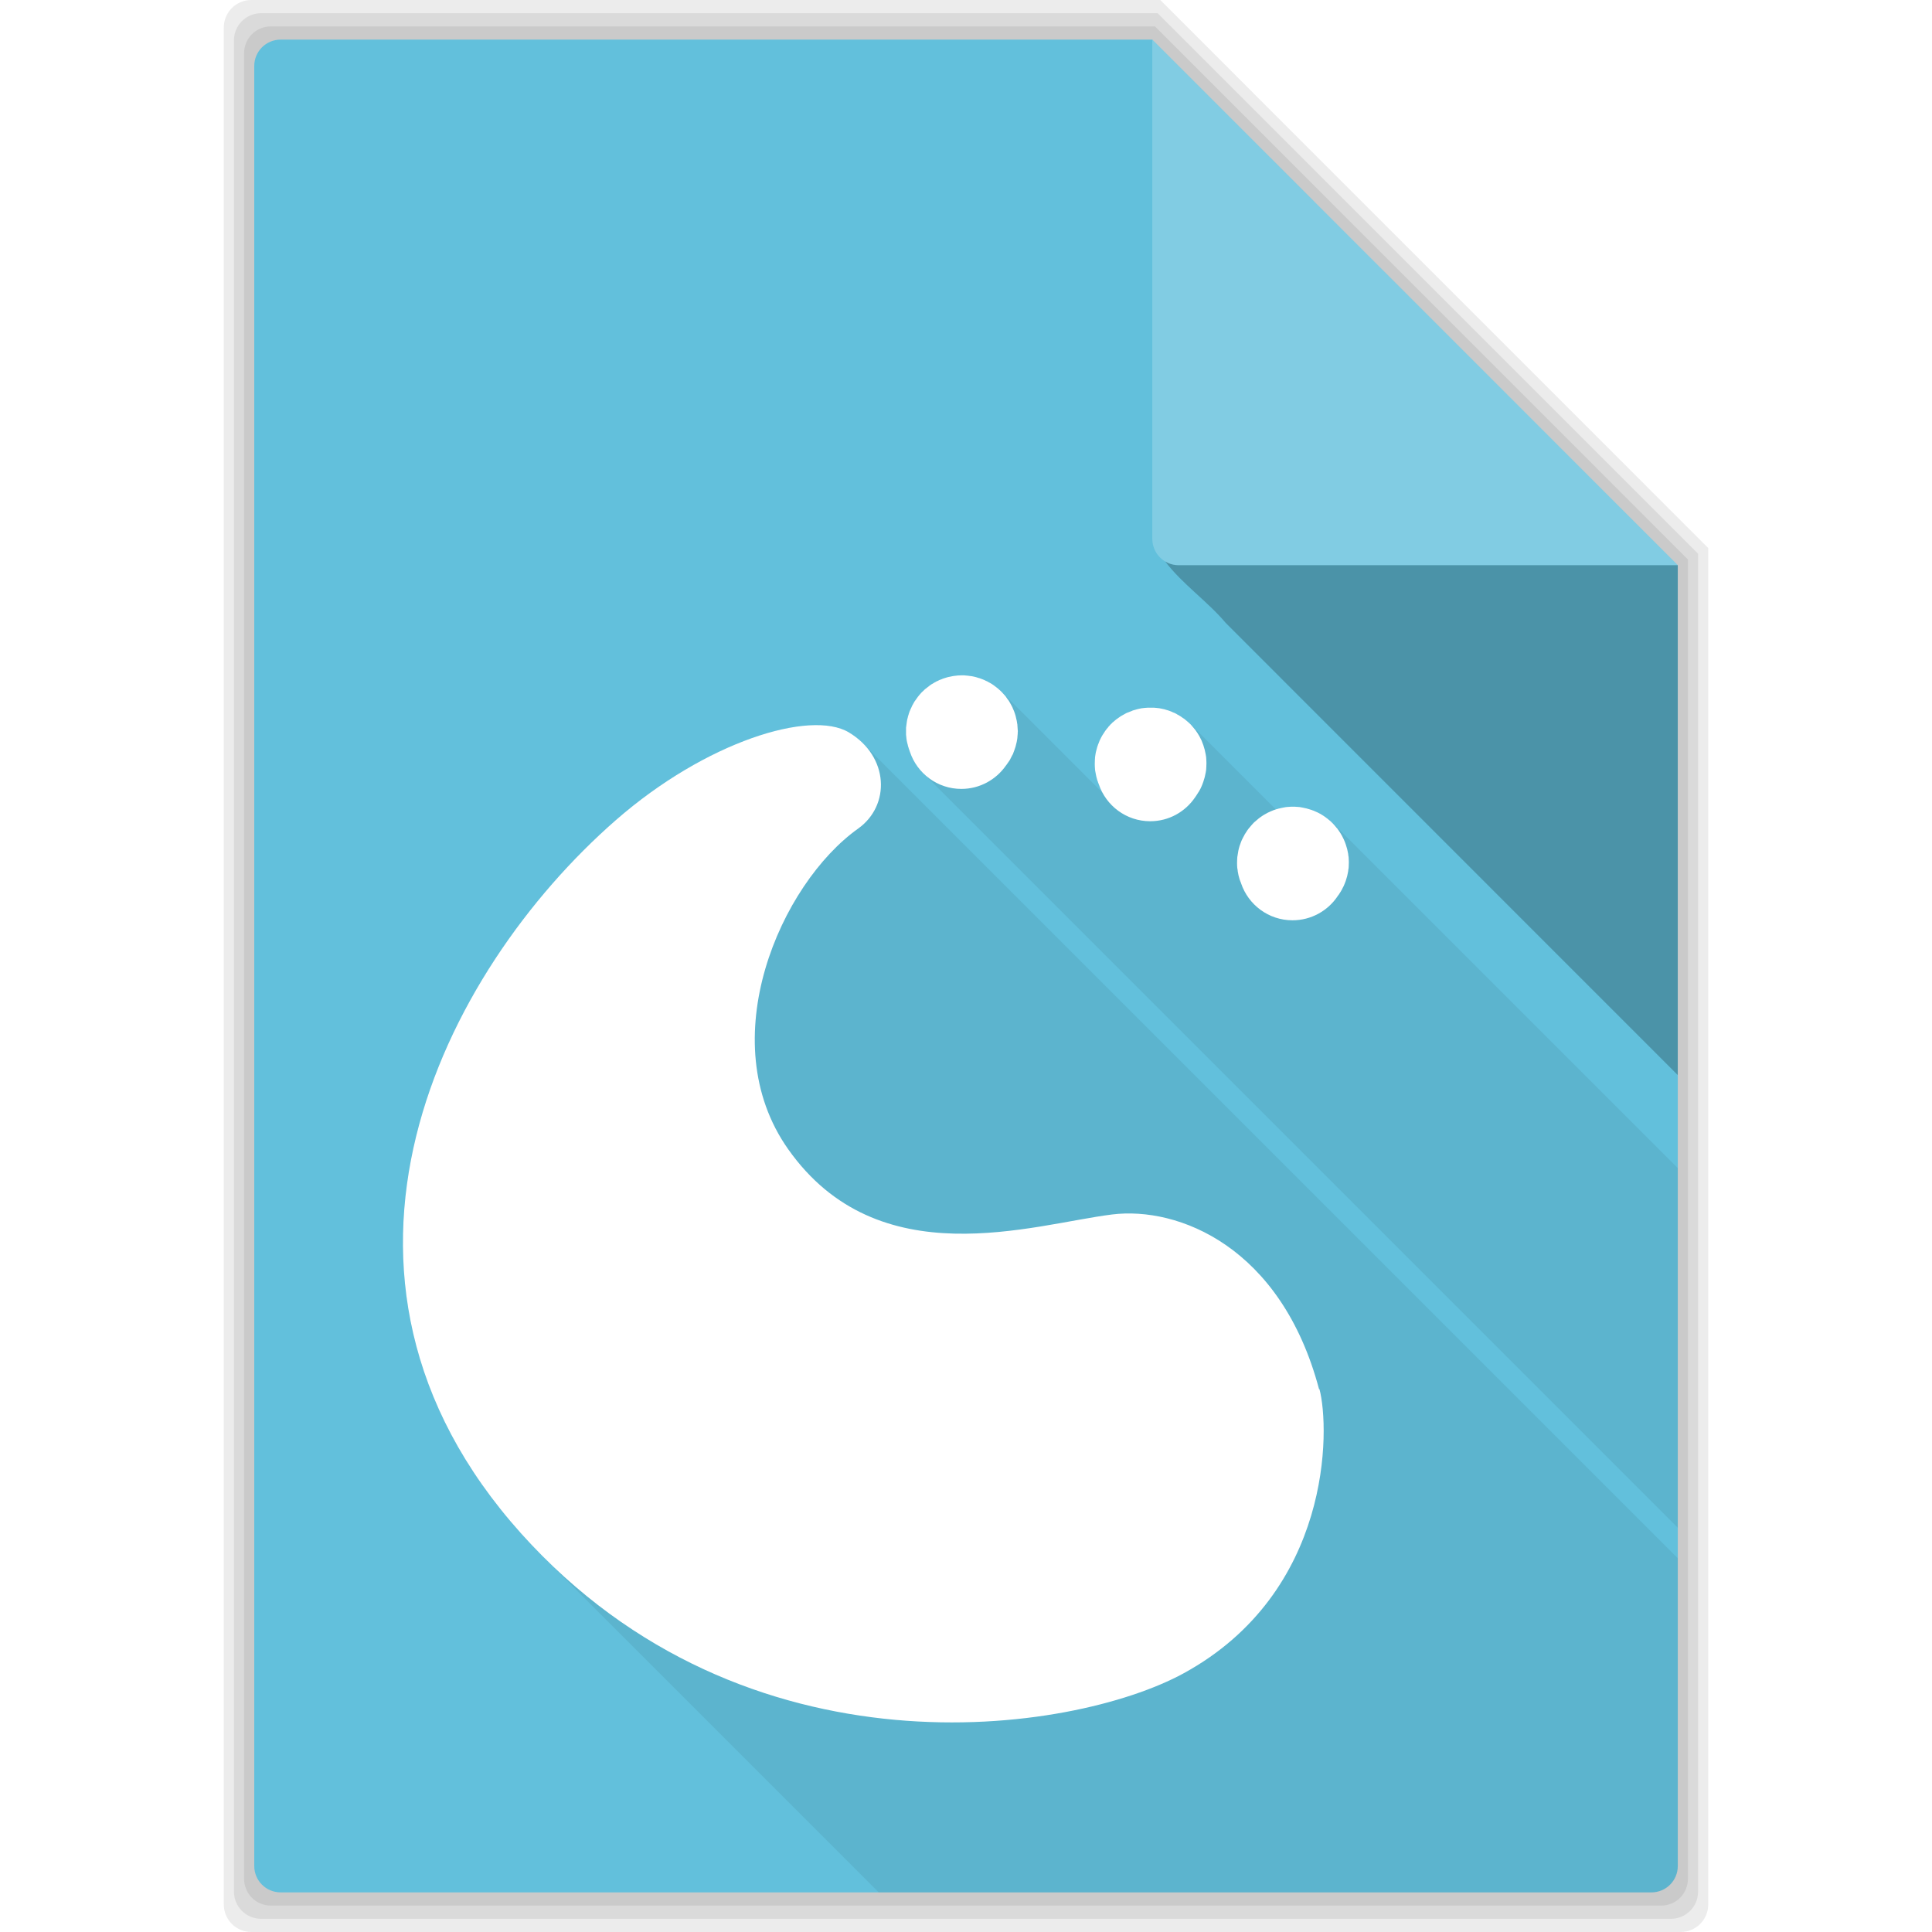 <?xml version="1.0" encoding="UTF-8" standalone="no"?>
<svg
   xmlns:dc="http://purl.org/dc/elements/1.1/"
   xmlns:cc="http://creativecommons.org/ns#"
   xmlns:rdf="http://www.w3.org/1999/02/22-rdf-syntax-ns#"
   xmlns:svg="http://www.w3.org/2000/svg"
   xmlns="http://www.w3.org/2000/svg"
   xmlns:sodipodi="http://sodipodi.sourceforge.net/DTD/sodipodi-0.dtd"
   xmlns:inkscape="http://www.inkscape.org/namespaces/inkscape"
   viewBox="0 0 512 512"
   id="svg639"
   version="1.1"
   inkscape:version="0.91 r"
   sodipodi:docname="application-x-plasma.svg">
  <sodipodi:namedview
     pagecolor="#ffffff"
     bordercolor="#666666"
     borderopacity="1"
     objecttolerance="10"
     gridtolerance="10"
     guidetolerance="10"
     inkscape:pageopacity="0"
     inkscape:pageshadow="2"
     inkscape:window-width="640"
     inkscape:window-height="480"
     id="namedview668"
     showgrid="false"
     inkscape:zoom="0.4609375"
     inkscape:cx="256"
     inkscape:cy="256"
     inkscape:window-x="0"
     inkscape:window-y="0"
     inkscape:window-maximized="0"
     inkscape:current-layer="svg639" />
  <defs
     id="defs641">
    <clipPath
       id="0">
      <path
         d="m-7.03 52.33c0.08 0.3 0.096 1.542-1.032 2.158-0.841 0.459-3.324 0.836-5.03-1.063-1.766-1.97-0.597-4.263 0.719-5.414 0.685-0.599 1.48-0.841 1.77-0.667 0.307 0.184 0.316 0.555 0.071 0.73-0.589 0.419-1.114 1.609-0.532 2.434 0.687 0.974 1.855 0.571 2.46 0.496 0.5-0.062 1.283 0.242 1.571 1.327"
         id="path644" />
    </clipPath>
    <filter
       style="color-interpolation-filters:sRGB;"
       inkscape:label="Greyscale"
       id="filter6884">
      <feColorMatrix
         values="0.21 0.72 0.072 0 0 0.21 0.72 0.072 0 0 0.21 0.72 0.072 0 0 0 0 0 1 0 "
         id="feColorMatrix6886" />
    </filter>
    <filter
       style="color-interpolation-filters:sRGB;"
       inkscape:label="Greyscale"
       id="filter6888">
      <feColorMatrix
         values="0.21 0.72 0.072 0 0 0.21 0.72 0.072 0 0 0.21 0.72 0.072 0 0 0 0 0 1 0 "
         id="feColorMatrix6890" />
    </filter>
    <filter
       style="color-interpolation-filters:sRGB;"
       inkscape:label="Greyscale"
       id="filter6892">
      <feColorMatrix
         values="0.21 0.72 0.072 0 0 0.21 0.72 0.072 0 0 0.21 0.72 0.072 0 0 0 0 0 1 0 "
         id="feColorMatrix6894" />
    </filter>
    <filter
       style="color-interpolation-filters:sRGB;"
       inkscape:label="Greyscale"
       id="filter6896">
      <feColorMatrix
         values="0.21 0.72 0.072 0 0 0.21 0.72 0.072 0 0 0.21 0.72 0.072 0 0 0 0 0 1 0 "
         id="feColorMatrix6898" />
    </filter>
    <filter
       style="color-interpolation-filters:sRGB;"
       inkscape:label="Greyscale"
       id="filter6900">
      <feColorMatrix
         values="0.21 0.72 0.072 0 0 0.21 0.72 0.072 0 0 0.21 0.72 0.072 0 0 0 0 0 1 0 "
         id="feColorMatrix6902" />
    </filter>
    <filter
       style="color-interpolation-filters:sRGB;"
       inkscape:label="Greyscale"
       id="filter6904">
      <feColorMatrix
         values="0.21 0.72 0.072 0 0 0.21 0.72 0.072 0 0 0.21 0.72 0.072 0 0 0 0 0 1 0 "
         id="feColorMatrix6906" />
    </filter>
    <filter
       style="color-interpolation-filters:sRGB;"
       inkscape:label="Greyscale"
       id="filter6908">
      <feColorMatrix
         values="0.21 0.72 0.072 0 0 0.21 0.72 0.072 0 0 0.21 0.72 0.072 0 0 0 0 0 1 0 "
         id="feColorMatrix6910" />
    </filter>
    <filter
       style="color-interpolation-filters:sRGB;"
       inkscape:label="Greyscale"
       id="filter6912">
      <feColorMatrix
         values="0.21 0.72 0.072 0 0 0.21 0.72 0.072 0 0 0.21 0.72 0.072 0 0 0 0 0 1 0 "
         id="feColorMatrix6914" />
    </filter>
  </defs>
  <g
     fill-opacity="0.078"
     id="g646"
     style="filter:url(#filter6884)">
    <path
       d="m66.61 0c-4.047 0-7.299 3.253-7.299 7.299v497.4c0 4.047 3.253 7.299 7.299 7.299h378.79c4.047 0 7.299-3.253 7.299-7.299v-359.46l-145.21-145.24h-240.88"
       id="path648" />
    <path
       d="m69.2 3.5c-3.991 0-7.2 3.208-7.2 7.2v490.6c0 3.991 3.208 7.2 7.2 7.2h373.61c3.991 0 7.2-3.208 7.2-7.2v-354.55l-143.22-143.25h-237.59"
       id="path650" />
    <path
       d="m71.786 7c-3.936 0-7.1 3.164-7.1 7.1v483.8c0 3.936 3.164 7.1 7.1 7.1h368.43c3.936 0 7.1-3.164 7.1-7.1v-349.63l-141.24-141.27h-234.29"
       id="path652" />
  </g>
  <path
     d="m74.38 10.5c-3.881 0-7 3.119-7 7v477c0 3.881 3.119 7 7 7h363.25c3.881 0 7-3.119 7-7v-344.72l-139.25-139.28h-231"
     fill="#62c0dc"
     id="path654"
     style="filter:url(#filter6888)" />
  <path
     d="m308.78 148.78c4.487 5.957 11.24 10.578 16.06 16.313 39.915 39.949 79.85 79.881 119.78 119.81v-135.12h-132.25c-1.321 0-2.542-0.37-3.594-1"
     fill-opacity="0.235"
     id="path656"
     style="filter:url(#filter6892)" />
  <path
     fill="#fff"
     d="m444.62 149.78l-139.25-139.28v132.28c0 3.881 3.119 7 7 7h132.25"
     fill-opacity="0.196"
     id="path658"
     style="filter:url(#filter6896)" />
  <path
     opacity="0.25"
     d="m216 192.19c-13.13 0.141-34.16 8.852-52.844 25.19-45.937 40.18-86.74 120.23-25.09 189 1.93 2.148 3.891 4.204 5.875 6.188l88.94 88.94h204.75c3.881 0 7-3.119 7-7v-81.56l-215.91-215.91c-1.07-1.07-2.336-2.072-3.781-2.938-2.214-1.329-5.261-1.946-8.938-1.906"
     id="path660"
     style="filter:url(#filter6900)" />
  <path
     fill="#fff"
     d="m-7.03 52.33c0.08 0.3 0.096 1.542-1.032 2.158-0.841 0.459-3.324 0.836-5.03-1.063-1.766-1.97-0.597-4.263 0.719-5.414 0.685-0.599 1.48-0.841 1.77-0.667 0.307 0.184 0.316 0.555 0.071 0.73-0.589 0.419-1.114 1.609-0.532 2.434 0.687 0.974 1.855 0.571 2.46 0.496 0.5-0.062 1.283 0.242 1.571 1.327"
     transform="matrix(34.906 0 0 34.906 595.06 -1458.5)"
     clip-path="url(#0)"
     id="path662"
     style="filter:url(#filter6904)" />
  <path
     opacity="0.25"
     d="m255.53 178.97v0.002c-0.242-0.01-0.506-0.002-0.75 0-0.661 0.007-1.323 0.063-1.969 0.156l16.77 16.77v0.004l-16.77-16.77c-0.121 0.018-0.247 0.039-0.369 0.061l-0.002-0.002c-0.361 0.061-0.707 0.131-1.063 0.219l0.002 0.002c-0.092 0.023-0.188 0.038-0.279 0.063l18.12 18.12c-0.001 0.002-0.001 0.004-0.002 0.006l-18.12-18.12c-0.075 0.02-0.145 0.042-0.219 0.063-0.154 0.045-0.309 0.103-0.461 0.152l18.596 18.596-0.002 0.002-18.594-18.594c-0.017 0.006-0.046-0.006-0.063 0l18.641 18.641-0.002 0.006-18.646-18.646c-0.231 0.075-0.46 0.164-0.688 0.25l0.004 0.004c-0.01 0.008-0.016 0.022-0.027 0.027-0.149 0.058-0.29 0.095-0.438 0.156l19.381 19.381c0 0.001-0.001 0.003-0.002 0.004l-19.381-19.381c-0.12 0.05-0.254 0.102-0.373 0.154l-0.006-0.006c-0.076 0.034-0.143 0.09-0.219 0.125l19.697 19.697c-0.001 0.002-0.001 0.004-0.002 0.006l-19.697-19.697c-0.12 0.057-0.248 0.094-0.367 0.152l-0.002-0.002c-0.149 0.076-0.291 0.169-0.439 0.25h-0.002c-0.057 0.031-0.13 0.062-0.188 0.094l20.19 20.19c-0.001 0.002-0.003 0.002-0.004 0.004l-20.19-20.19c-0.156 0.089-0.285 0.188-0.438 0.281l0.002 0.002c-0.053 0.031-0.129 0.059-0.18 0.09l-0.004-0.004c-0.026 0.017-0.037 0.014-0.064 0.031l0.002 0.002c-0.168 0.109-0.335 0.226-0.498 0.342l20.621 20.621c-0.001 0.001-0.001 0.003-0.002 0.004l-20.619-20.619c-0.066 0.046-0.12 0.107-0.186 0.154l-0.004-0.004c-0.323 0.236-0.668 0.492-0.969 0.75h-0.002c-0.02 0.017-0.041 0.016-0.063 0.031-0.158 0.138-0.283 0.291-0.436 0.436l20.961 20.961-0.002 0.002-20.961-20.961c-0.097 0.091-0.218 0.188-0.313 0.281v0.002c-0.074 0.074-0.144 0.141-0.217 0.217l-0.064 0.064c-0.142 0.151-0.267 0.308-0.402 0.465l20.967 20.969-0.002 0.002-20.969-20.969c-0.018 0.021-0.043 0.04-0.063 0.063l20.969 20.969-0.002 0.002-20.965-20.963c-0.136 0.159-0.277 0.336-0.406 0.5l20.904 20.904-0.002 0.002-20.906-20.906c-0.248 0.314-0.461 0.629-0.684 0.965l-0.006-0.006c-0.056 0.084-0.133 0.164-0.188 0.25l0.004 0.004c-0.032 0.05-0.059 0.102-0.09 0.152l20.557 20.557c-0.002 0.001-0.004 0.003-0.006 0.004l-20.557-20.557c-0.091 0.148-0.164 0.286-0.25 0.438v0.002c-0.008 0.013-0.021 0.048-0.029 0.063l-0.002-0.002c-0.094 0.166-0.194 0.33-0.281 0.5l0.002 0.002c-0.095 0.185-0.163 0.37-0.25 0.561-0.018 0.039-0.045 0.084-0.063 0.123l0.002 0.004c-0.053 0.119-0.106 0.223-0.156 0.344l-0.004-0.004c-0.062 0.148-0.13 0.288-0.188 0.439l19.4 19.4-0.002 0.002-19.4-19.4c-0.006 0.015-0.026 0.048-0.031 0.063-0.083 0.22-0.143 0.428-0.217 0.652l18.963 18.963c-0.001 0.001-0.003 0.001-0.004 0.002l-18.961-18.961c-0.013 0.04-0.019 0.085-0.031 0.125-0.038 0.118-0.089 0.251-0.123 0.371l0.004 0.004c-0.026 0.089-0.038 0.161-0.063 0.25l0.004 0.004c-0.025 0.095-0.041 0.183-0.064 0.277l18.252 18.252c-0.001 0-0.003 0.002-0.004 0.002l-18.254-18.254c-0.007 0.03-0.024 0.059-0.031 0.09-0.029 0.119-0.068 0.256-0.094 0.375l0.004 0.004c-0.04 0.183-0.061 0.347-0.094 0.531l17.502 17.502c-0.001 0-0.003 0.002-0.004 0.002l-17.504-17.504c-0.054 0.309-0.091 0.629-0.125 0.938l0.006 0.006c-0.025 0.224-0.08 0.458-0.094 0.684l0.004 0.004c-0.002 0.051 0.004 0.092 0 0.145l15.994 15.994h-0.004l-15.99-15.99c-0.007 0.119 0.003 0.256 0 0.375l15.648 15.648h-0.006l-15.643-15.643c-0.004 0.136 0 0.268 0 0.404 0 0.138-0.004 0.26 0 0.4l14.867 14.867h-0.004l-14.863-14.863c0.004 0.115-0.006 0.23 0 0.344 0.003 0.052-0.004 0.101 0 0.152l14.363 14.363h-0.004l-14.359-14.359c0.023 0.373 0.073 0.757 0.125 1.125l-0.006-0.004c0.022 0.158 0.035 0.311 0.063 0.469l12.66 12.66h-0.004l-12.656-12.66h-0.002c0.06 0.347 0.166 0.691 0.25 1.031 0.024 0.097 0.036 0.185 0.063 0.281l0.01 0.01c0.022 0.086 0.036 0.185 0.061 0.27l0.027 0.029c0.002 0.002 0.002 0.004 0.002 0.006l-0.01-0.008c-0.004-0.005-0.011-0.008-0.018-0.012l0.025 0.023v0.002c0.042 0.141 0.08 0.295 0.125 0.434l-0.006-0.006c0.07 0.214 0.14 0.414 0.219 0.625l9.457 9.457c-0.002-0.001-0.004-0.001-0.006-0.002l-9.449-9.449c0.037 0.097 0.056 0.185 0.094 0.281l0.012 0.012c0.717 2.131 1.917 4.04 3.471 5.594l0.082 0.082c-0.028-0.028-0.06-0.052-0.088-0.08l200 200v-95.28l-91.67-91.67c0.139 0.139 0.276 0.282 0.416 0.428l-0.42-0.42c-0.097-0.097-0.197-0.194-0.301-0.289-0.099-0.09-0.211-0.163-0.313-0.25l1.365 1.365c0.015 0.018 0.03 0.035 0.045 0.053l-1.418-1.418c-0.183-0.157-0.37-0.323-0.561-0.471h-0.002c-0.064-0.049-0.136-0.098-0.203-0.146l-0.014-0.014c-0.095-0.071-0.185-0.15-0.281-0.219v-0.002c-0.193-0.138-0.394-0.277-0.594-0.406l4.447 4.447c0.002 0.004 0.005 0.008 0.008 0.012l-4.451-4.451c-0.148-0.095-0.292-0.179-0.443-0.268l-0.025-0.023c-0.08-0.047-0.138-0.11-0.219-0.156l5.51 5.51c0.003 0.006 0.007 0.012 0.01 0.018l-5.521-5.521c-0.007-0.002-0.024 0.001-0.029 0h-0.002c-0.21-0.119-0.439-0.236-0.654-0.344l-0.004-0.006c-0.211-0.104-0.405-0.184-0.621-0.279-0.165-0.073-0.332-0.151-0.5-0.219v-0.002c-0.217-0.086-0.464-0.173-0.688-0.25h-0.002c-0.384-0.132-0.761-0.243-1.156-0.344l10.693 10.693c0.001 0.004 0.003 0.008 0.004 0.012l-10.701-10.701c-0.185-0.047-0.376-0.085-0.563-0.125l11.383 11.383c0 0.002 0.002 0.004 0.002 0.006l-11.383-11.383c-0.242-0.053-0.499-0.114-0.744-0.154l-0.006-0.006c-0.185-0.03-0.347-0.071-0.531-0.094l0.002 0.004c-0.106-0.013-0.22-0.019-0.328-0.029l-0.012-0.012c-0.158-0.016-0.311-0.02-0.469-0.031l13.771 13.771v0.004l-13.773-13.773c-0.039-0.003-0.085 0.002-0.125 0l13.906 13.906v0.004l-13.91-13.91c-0.092-0.006-0.19-0.028-0.281-0.031-0.242-0.01-0.474-0.002-0.719 0-0.152 0.001-0.316-0.006-0.469 0h-0.002c-0.091 0.004-0.19 0.026-0.281 0.031-0.039 0.003-0.084-0.003-0.123 0-0.157 0.01-0.307 0.017-0.463 0.031l-0.002-0.002c-0.11 0.011-0.234 0.018-0.344 0.031l16.504 16.504v0.006l-16.5-16.5c-0.08 0.01-0.142 0.018-0.221 0.029-0.106 0.015-0.206 0.046-0.313 0.063l16.963 16.963v0.004l-16.971-16.969c-0.436 0.07-0.883 0.174-1.309 0.281l-0.002-0.002c-0.062 0.015-0.125 0.015-0.188 0.031l-0.002-0.002c-0.026 0.007-0.037 0.024-0.063 0.031-0.158 0.044-0.31 0.076-0.467 0.125l18.516 18.516v0.004l-18.516-18.516c-0.067 0.021-0.133 0.047-0.199 0.068l-22.584-22.584c0.045 0.045 0.089 0.091 0.133 0.137l22.449 22.449c-0.001 0-0.003 0.002-0.004 0.002l-22.445-22.445c0.008 0.009 0.015 0.019 0.023 0.027l-0.164-0.164c-0.335-0.335-0.697-0.64-1.061-0.941l-0.078-0.078c-0.179-0.148-0.345-0.297-0.531-0.438l2.934 2.934c0.009 0.012 0.019 0.022 0.027 0.033l-2.971-2.969c-0.092-0.069-0.207-0.118-0.303-0.184l-0.008-0.008c-0.193-0.138-0.361-0.277-0.563-0.406l4.447 4.447c0.002 0.003 0.004 0.007 0.006 0.01l-4.449-4.449c-0.15-0.096-0.296-0.18-0.449-0.27l-0.021-0.021c-0.083-0.049-0.166-0.109-0.25-0.156l5.58 5.58c0.003 0.005 0.007 0.011 0.01 0.016l-5.59-5.59c-0.043-0.024-0.113-0.038-0.156-0.063l5.85 5.85c0.003 0.005 0.005 0.011 0.008 0.016l-5.861-5.861c-0.12-0.066-0.212-0.149-0.332-0.213l-0.008-0.008c-0.163-0.084-0.335-0.172-0.5-0.25-0.087-0.04-0.181-0.052-0.27-0.09l-0.01-0.01c-0.173-0.078-0.355-0.18-0.531-0.25-0.217-0.086-0.432-0.173-0.656-0.25l9.137 9.137c0.001 0.002 0.001 0.004 0.002 0.006l-9.143-9.143c-0.799-0.276-1.626-0.489-2.469-0.625l12.24 12.24c0 0.002 0.002 0.004 0.002 0.006l-12.242-12.242c-0.185-0.03-0.379-0.04-0.564-0.063l0.004 0.004c-0.106-0.013-0.194-0.019-0.299-0.029l-0.012-0.012c-0.198-0.02-0.427-0.05-0.625-0.063l13.906 13.906v0.006l-13.91-13.91c-0.247-0.015-0.471 0.002-0.719 0h-0.002c-0.244-0.003-0.476-0.01-0.719 0-0.289 0.012-0.579 0.036-0.865 0.064l-0.006-0.004c-0.11 0.011-0.234 0.018-0.344 0.031l16.504 16.504v0.006l-16.5-16.5c-0.08 0.01-0.171 0.018-0.25 0.029-0.106 0.015-0.206 0.014-0.313 0.031l16.967 16.967v0.006l-16.975-16.975c-0.691 0.112-1.369 0.294-2.031 0.5-0.143 0.044-0.287 0.073-0.428 0.121v0.002c-0.003 0.001-0.007 0.001-0.01 0.002l0.01 0.01c0.001 0.007 0.002 0.013 0 0.016-0.401 0.138-0.806 0.299-1.189 0.469l19.529 19.529-19.531-19.527c-0.092 0.041-0.19 0.05-0.281 0.094l19.695 19.695-0.002 0.002-19.691-19.691c-0.165 0.077-0.308 0.167-0.469 0.25h-0.002c-0.127 0.065-0.251 0.15-0.375 0.219l31.967 31.967c0 0.001-0.001 0.003-0.002 0.004l-31.969-31.969c-0.041 0.022-0.078 0.038-0.119 0.061l-0.002-0.002c-0.082 0.047-0.193 0.105-0.275 0.154l-0.004-0.004c-0.127 0.075-0.251 0.14-0.375 0.219l20.414 20.414c-0.001 0.002-0.003 0.002-0.004 0.004l-20.416-20.416c-0.032 0.02-0.062 0.041-0.094 0.063l20.449 20.449-0.002 0.002-20.443-20.443c-0.376 0.242-0.71 0.478-1.063 0.75l0.002 0.002c-0.112 0.088-0.233 0.187-0.344 0.277l20.861 20.861c-0.001 0.001-0.001 0.003-0.002 0.004l-20.865-20.865c-0.072 0.06-0.144 0.122-0.215 0.184l-0.004-0.004c-0.023 0.02-0.04 0.041-0.064 0.063l20.924 20.924-0.002 0.002-20.918-20.918c-0.156 0.136-0.346 0.262-0.496 0.404l-0.004-0.004c-0.018 0.018-0.013 0.046-0.031 0.063l21 21c-0.001 0.001-0.001 0.003-0.002 0.004l-20.998-20.998c-0.153 0.147-0.319 0.283-0.465 0.436l-0.006-0.006c-0.018 0.018-0.014 0.043-0.031 0.063l21.03 21.03c-0.001 0.001-0.001 0.003-0.002 0.004l-21.02-21.02c-0.145 0.153-0.297 0.305-0.436 0.465l-0.006-0.006c-0.083 0.094-0.139 0.215-0.219 0.313l20.961 20.961-0.004 0.004-20.957-20.957c-0.072 0.086-0.18 0.162-0.25 0.25-0.019 0.024-0.014 0.039-0.031 0.063-0.126 0.162-0.256 0.33-0.375 0.498l0.004 0.004c-0.244 0.341-0.47 0.691-0.686 1.057l-0.002-0.002c-0.047 0.08-0.11 0.169-0.156 0.25l20.402 20.402-0.002 0.002-20.404-20.404c-0.026 0.045-0.039 0.079-0.064 0.125l0.004 0.006c-0.07 0.127-0.15 0.275-0.217 0.404l-0.004-0.004c-0.135 0.264-0.254 0.507-0.375 0.781l0.004 0.004c-0.069 0.158-0.121 0.335-0.186 0.494h-0.002c-0.084 0.212-0.175 0.407-0.25 0.625l19.16 19.16c-0.001 0.001-0.003 0.001-0.004 0.002l-19.15-19.15c-0.004 0.009 0.002 0.022 0 0.031-0.048 0.141-0.112 0.292-0.156 0.436l18.852 18.852c-0.001 0-0.003 0.001-0.004 0.002l-18.852-18.852c-0.261 0.84-0.455 1.71-0.564 2.594l0.004 0.004c-0.013 0.106-0.021 0.199-0.031 0.307l0.002 0.002c-0.004 0.048 0.004 0.103 0 0.15l16.506 16.508-16.506-16.504c-0.014 0.149-0.023 0.287-0.031 0.438v0.002c-0.02 0.335-0.035 0.663-0.031 1l0.002 0.002c0.004 0.447 0.019 0.899 0.063 1.34l-0.002-0.002c0.011 0.11 0.018 0.234 0.031 0.344l13.445 13.445h-0.01l-13.438-13.438c0.01 0.076 0.019 0.135 0.029 0.209 0.015 0.106 0.046 0.206 0.064 0.313l12.875 12.875c-0.005-0.001-0.009-0.001-0.014-0.002l-12.865-12.865c0.112 0.692 0.262 1.399 0.469 2.063l0.004 0.004c0.045 0.14 0.107 0.262 0.154 0.4l0.004 0.004c0.004 0.01-0.003 0.02 0 0.029 0.071 0.205 0.14 0.394 0.219 0.594l0.004 0.004c0.007 0.016 0.022 0.043 0.027 0.055l0.002 0.002c0.28 0.832 0.653 1.618 1.072 2.375l-26.904-26.904c0.083 0.083 0.166 0.167 0.24 0.244l-0.5-0.5c-0.058-0.054-0.13-0.103-0.189-0.156l0.844 0.844c0.018 0.021 0.035 0.041 0.055 0.063l-0.9-0.898c-0.127-0.117-0.243-0.234-0.375-0.346l-0.004-0.006c-0.15-0.128-0.314-0.253-0.469-0.375l2.541 2.541c0.005 0.008 0.01 0.016 0.016 0.023l-2.559-2.559c-0.205-0.161-0.417-0.328-0.631-0.48l-0.02-0.02c-0.161-0.113-0.315-0.223-0.48-0.33l-0.02-0.02c-0.031-0.02-0.062-0.044-0.094-0.064l30.31 30.31c0.006 0.009 0.013 0.018 0.02 0.027l-25.738-25.736-4.598-4.598c-0.104-0.065-0.198-0.118-0.303-0.182l-0.008-0.008c-0.092-0.055-0.188-0.103-0.281-0.156l5.525 5.525c0.002 0.003 0.004 0.006 0.006 0.01l-5.529-5.529c-0.054-0.03-0.124-0.06-0.18-0.09l-0.01-0.01c-0.141-0.078-0.273-0.162-0.416-0.236l-0.014-0.014c-0.122-0.062-0.251-0.097-0.375-0.156l7.09 7.09c0.004 0.009 0.01 0.017 0.014 0.025l-7.109-7.109c-0.068-0.032-0.14-0.086-0.209-0.119l-0.012-0.012c-0.146-0.067-0.288-0.125-0.438-0.188l-0.002-0.002c-0.13-0.053-0.274-0.106-0.406-0.156l0.006 0.006c-0.23-0.088-0.453-0.174-0.688-0.25h-0.002c-0.017-0.006-0.043 0.005-0.061 0h-0.002c-0.223-0.072-0.456-0.157-0.686-0.219h-0.002c-0.246-0.066-0.503-0.136-0.748-0.189h-0.002v-0.002c-0.348-0.075-0.676-0.106-1.031-0.156l12.619 12.619v0.006l-12.617-12.617c-0.14-0.02-0.296-0.048-0.436-0.064l-0.006-0.006c-0.246-0.027-0.503-0.049-0.75-0.064l13.908 13.908v0.004l-13.908-13.908c-0.094-0.006-0.156-0.028-0.25-0.031"
     id="path664"
     style="filter:url(#filter6908)" />
  <path
     d="m254.78 178.97c-0.661 0.007-1.323 0.063-1.969 0.156-0.123 0.018-0.251 0.041-0.375 0.063-0.361 0.061-0.708 0.131-1.063 0.219-0.093 0.023-0.189 0.038-0.281 0.063-0.075 0.02-0.145 0.042-0.219 0.063-0.157 0.045-0.314 0.106-0.469 0.156-0.017 0.006-0.046-0.006-0.063 0-0.231 0.075-0.461 0.164-0.688 0.25-0.015 0.006-0.017 0.026-0.031 0.031-0.15 0.058-0.29 0.094-0.438 0.156-0.121 0.05-0.256 0.103-0.375 0.156-0.076 0.034-0.143 0.09-0.219 0.125-0.123 0.058-0.254 0.095-0.375 0.156-0.149 0.076-0.29 0.169-0.438 0.25-0.057 0.031-0.13 0.062-0.188 0.094-0.156 0.089-0.285 0.188-0.438 0.281-0.053 0.032-0.136 0.062-0.188 0.094-0.026 0.017-0.036 0.014-0.063 0.031-0.169 0.109-0.336 0.228-0.5 0.344-0.067 0.047-0.121 0.108-0.188 0.156-0.323 0.236-0.668 0.492-0.969 0.75-0.021 0.018-0.041 0.013-0.063 0.031-0.159 0.138-0.285 0.293-0.438 0.438-0.097 0.091-0.218 0.187-0.313 0.281-0.075 0.075-0.146 0.143-0.219 0.219l-0.063 0.063c-0.144 0.152-0.269 0.311-0.406 0.469-0.018 0.021-0.044 0.041-0.063 0.063-0.136 0.159-0.277 0.336-0.406 0.5-0.249 0.315-0.464 0.631-0.688 0.969-0.056 0.084-0.133 0.164-0.188 0.25-0.033 0.052-0.062 0.104-0.094 0.156-0.091 0.148-0.164 0.287-0.25 0.438-0.008 0.014-0.023 0.049-0.031 0.063-0.094 0.166-0.194 0.33-0.281 0.5-0.096 0.186-0.162 0.371-0.25 0.563-0.018 0.039-0.045 0.085-0.063 0.125-0.053 0.119-0.106 0.223-0.156 0.344-0.062 0.148-0.13 0.287-0.188 0.438-0.006 0.015-0.026 0.048-0.031 0.063-0.084 0.222-0.145 0.43-0.219 0.656-0.013 0.04-0.019 0.085-0.031 0.125-0.038 0.119-0.091 0.254-0.125 0.375-0.026 0.089-0.039 0.161-0.063 0.25-0.026 0.097-0.039 0.185-0.063 0.281-0.007 0.031-0.024 0.062-0.031 0.094-0.029 0.119-0.068 0.256-0.094 0.375-0.04 0.183-0.061 0.347-0.094 0.531-0.054 0.309-0.091 0.629-0.125 0.938-0.025 0.225-0.08 0.461-0.094 0.688-0.004 0.057 0.004 0.099 0 0.156-0.007 0.119 0.003 0.256 0 0.375-0.004 0.136 0 0.27 0 0.406 0 0.141-0.004 0.264 0 0.406 0.004 0.115-0.006 0.23 0 0.344 0.004 0.053-0.004 0.103 0 0.156 0.023 0.373 0.073 0.757 0.125 1.125 0.022 0.158 0.035 0.311 0.063 0.469 0.06 0.347 0.166 0.691 0.25 1.031 0.024 0.097 0.037 0.185 0.063 0.281 0.024 0.089 0.037 0.193 0.063 0.281 0.004 0.013 0.028 0.018 0.031 0.031 0.042 0.142 0.08 0.298 0.125 0.438 0.07 0.214 0.14 0.414 0.219 0.625 0.037 0.097 0.056 0.185 0.094 0.281 1.911 5.7 7.282 9.813 13.625 9.813 4.89 0 9.21-2.459 11.813-6.188 0.039-0.057 0.086-0.098 0.125-0.156 0.23-0.303 0.449-0.615 0.656-0.938 0.1-0.156 0.218-0.309 0.313-0.469 0.039-0.066 0.056-0.152 0.094-0.219 0.193-0.337 0.366-0.68 0.531-1.031 0.034-0.072 0.093-0.114 0.125-0.188 0.062-0.138 0.098-0.298 0.156-0.438 0.053-0.13 0.106-0.274 0.156-0.406 0.293-0.766 0.525-1.534 0.688-2.344 0.01-0.053 0.021-0.102 0.031-0.156 0.045-0.235 0.091-0.481 0.125-0.719 0.011-0.079 0.022-0.171 0.031-0.25 0.018-0.151 0.017-0.286 0.031-0.438v-0.031c0.019-0.21 0.053-0.413 0.063-0.625 0.004-0.089-0.004-0.193 0-0.281 0.004-0.141 0.032-0.264 0.031-0.406 0-0.135-0.028-0.272-0.031-0.406-0.009-0.297-0.035-0.608-0.063-0.906-0.015-0.166-0.011-0.335-0.031-0.5-0.021-0.168-0.067-0.332-0.094-0.5-0.004-0.013 0-0.049 0-0.063-0.021-0.128-0.038-0.247-0.063-0.375-0.165-0.873-0.403-1.74-0.719-2.563-0.058-0.152-0.125-0.289-0.188-0.438-0.051-0.121-0.102-0.224-0.156-0.344-0.018-0.04-0.013-0.085-0.031-0.125-0.174-0.376-0.389-0.765-0.594-1.125-0.087-0.153-0.158-0.288-0.25-0.438-0.032-0.052-0.062-0.104-0.094-0.156-0.054-0.085-0.101-0.167-0.156-0.25-0.092-0.14-0.216-0.27-0.313-0.406-0.138-0.193-0.259-0.409-0.406-0.594-0.122-0.154-0.247-0.287-0.375-0.438-0.106-0.124-0.234-0.254-0.344-0.375-0.079-0.087-0.137-0.165-0.219-0.25-0.144-0.15-0.319-0.325-0.469-0.469-0.018-0.018-0.013-0.014-0.031-0.031-0.058-0.054-0.129-0.103-0.188-0.156-0.127-0.117-0.243-0.232-0.375-0.344-0.15-0.128-0.314-0.253-0.469-0.375-0.213-0.168-0.433-0.343-0.656-0.5-0.168-0.118-0.327-0.233-0.5-0.344-0.031-0.02-0.062-0.043-0.094-0.063-0.107-0.067-0.204-0.122-0.313-0.188-0.092-0.055-0.188-0.103-0.281-0.156-0.056-0.031-0.131-0.063-0.188-0.094-0.149-0.082-0.285-0.173-0.438-0.25-0.122-0.062-0.251-0.097-0.375-0.156-0.071-0.034-0.147-0.093-0.219-0.125-0.146-0.067-0.289-0.125-0.438-0.188-0.13-0.053-0.274-0.106-0.406-0.156-0.23-0.088-0.453-0.174-0.688-0.25-0.018-0.006-0.045 0.006-0.063 0-0.224-0.072-0.458-0.157-0.688-0.219-0.247-0.066-0.504-0.134-0.75-0.188-0.348-0.075-0.676-0.106-1.031-0.156-0.141-0.02-0.297-0.047-0.438-0.063-0.246-0.027-0.503-0.048-0.75-0.063-0.094-0.006-0.156-0.028-0.25-0.031-0.242-0.01-0.506-0.002-0.75 0m49.593 8.563c-0.292 0.012-0.586 0.034-0.875 0.063-0.11 0.011-0.234 0.018-0.344 0.031-0.08 0.01-0.171 0.02-0.25 0.031-0.106 0.015-0.206 0.014-0.313 0.031-0.692 0.112-1.368 0.294-2.031 0.5-0.147 0.045-0.293 0.075-0.438 0.125-0.006 0.002 0.006 0.029 0 0.031-0.401 0.138-0.805 0.299-1.188 0.469-0.092 0.041-0.19 0.05-0.281 0.094-0.165 0.077-0.308 0.167-0.469 0.25-0.127 0.065-0.251 0.15-0.375 0.219-0.043 0.023-0.082 0.039-0.125 0.063-0.084 0.048-0.198 0.106-0.281 0.156-0.127 0.075-0.251 0.14-0.375 0.219-0.032 0.02-0.062 0.042-0.094 0.063-0.376 0.242-0.71 0.478-1.063 0.75-0.113 0.088-0.233 0.19-0.344 0.281-0.073 0.061-0.147 0.125-0.219 0.188-0.023 0.02-0.039 0.042-0.063 0.063-0.157 0.137-0.349 0.263-0.5 0.406-0.018 0.018-0.013 0.046-0.031 0.063-0.154 0.148-0.322 0.284-0.469 0.438-0.018 0.018-0.014 0.044-0.031 0.063-0.146 0.154-0.298 0.308-0.438 0.469-0.083 0.094-0.139 0.216-0.219 0.313-0.072 0.086-0.18 0.162-0.25 0.25-0.02 0.025-0.012 0.038-0.031 0.063-0.126 0.162-0.256 0.332-0.375 0.5-0.245 0.343-0.471 0.696-0.688 1.063-0.047 0.08-0.11 0.169-0.156 0.25-0.026 0.045-0.038 0.079-0.063 0.125-0.07 0.128-0.152 0.276-0.219 0.406-0.135 0.264-0.254 0.507-0.375 0.781-0.07 0.159-0.123 0.339-0.188 0.5-0.084 0.212-0.175 0.407-0.25 0.625-0.004 0.01 0.003 0.022 0 0.031-0.048 0.141-0.112 0.294-0.156 0.438-0.261 0.84-0.454 1.71-0.563 2.594-0.014 0.11-0.02 0.203-0.031 0.313-0.005 0.049 0.004 0.107 0 0.156-0.014 0.149-0.023 0.288-0.031 0.438-0.02 0.335-0.035 0.663-0.031 1 0.004 0.448 0.019 0.902 0.063 1.344 0.011 0.11 0.018 0.234 0.031 0.344 0.01 0.08 0.02 0.14 0.031 0.219 0.015 0.106 0.045 0.206 0.063 0.313 0.112 0.692 0.262 1.399 0.469 2.063 0.045 0.143 0.108 0.266 0.156 0.406 0.004 0.01-0.003 0.022 0 0.031 0.071 0.205 0.14 0.394 0.219 0.594 0.005 0.013 0.026 0.05 0.031 0.063 1.913 5.697 7.284 9.813 13.625 9.813 4.964 0 9.322-2.518 11.906-6.344l0.063-0.094c0.075-0.1 0.146-0.21 0.219-0.313 0.235-0.332 0.449-0.681 0.656-1.031 0.047-0.08 0.11-0.138 0.156-0.219 0.026-0.046 0.038-0.109 0.063-0.156 0.07-0.127 0.152-0.245 0.219-0.375 0.082-0.16 0.143-0.306 0.219-0.469 0.043-0.091 0.084-0.189 0.125-0.281 0.078-0.173 0.148-0.355 0.219-0.531 0.088-0.222 0.172-0.46 0.25-0.688 0.274-0.795 0.49-1.599 0.625-2.438 0.03-0.185 0.071-0.378 0.094-0.563 0.014-0.111 0.02-0.232 0.031-0.344 0.02-0.198 0.019-0.396 0.031-0.594 0.02-0.335 0.035-0.663 0.031-1 0-0.248-0.017-0.505-0.031-0.75-0.012-0.197-0.012-0.395-0.031-0.594-0.011-0.111-0.018-0.202-0.031-0.313-0.023-0.185-0.064-0.377-0.094-0.563-0.135-0.838-0.351-1.673-0.625-2.469-0.078-0.228-0.162-0.434-0.25-0.656-0.088-0.22-0.152-0.44-0.25-0.656-0.158-0.348-0.349-0.701-0.531-1.031-0.026-0.046-0.036-0.078-0.063-0.125-0.045-0.081-0.109-0.17-0.156-0.25-0.094-0.16-0.181-0.313-0.281-0.469-0.129-0.201-0.269-0.401-0.406-0.594-0.069-0.097-0.116-0.187-0.188-0.281-0.14-0.187-0.29-0.353-0.438-0.531-0.231-0.28-0.468-0.58-0.719-0.844-0.4-0.417-0.837-0.79-1.281-1.156-0.179-0.148-0.345-0.298-0.531-0.438-0.095-0.071-0.216-0.119-0.313-0.188-0.193-0.138-0.362-0.277-0.563-0.406-0.156-0.1-0.309-0.187-0.469-0.281-0.083-0.049-0.166-0.109-0.25-0.156-0.043-0.024-0.113-0.039-0.156-0.063-0.124-0.068-0.218-0.154-0.344-0.219-0.163-0.084-0.335-0.172-0.5-0.25-0.091-0.042-0.189-0.052-0.281-0.094-0.173-0.078-0.355-0.18-0.531-0.25-0.217-0.086-0.432-0.173-0.656-0.25-0.799-0.276-1.626-0.489-2.469-0.625-0.185-0.03-0.378-0.04-0.563-0.063-0.111-0.014-0.201-0.02-0.313-0.031-0.198-0.02-0.427-0.051-0.625-0.063-0.247-0.015-0.471 0.002-0.719 0-0.244-0.003-0.476-0.01-0.719 0m37.719 26.25c-0.092 0.004-0.189 0.026-0.281 0.031-0.039 0.003-0.085-0.003-0.125 0-0.159 0.01-0.311 0.016-0.469 0.031-0.11 0.011-0.234 0.018-0.344 0.031-0.08 0.01-0.14 0.02-0.219 0.031-0.106 0.015-0.206 0.046-0.313 0.063-0.437 0.07-0.886 0.173-1.313 0.281-0.062 0.015-0.126 0.015-0.188 0.031-0.027 0.007-0.036 0.024-0.063 0.031-0.159 0.044-0.312 0.076-0.469 0.125-0.589 0.182-1.17 0.409-1.719 0.656-0.012 0.006-0.019 0.025-0.031 0.031-0.168 0.076-0.336 0.137-0.5 0.219-0.305 0.153-0.613 0.327-0.906 0.5-0.127 0.075-0.251 0.14-0.375 0.219-0.031 0.02-0.062 0.042-0.094 0.063-0.376 0.242-0.742 0.51-1.094 0.781-0.296 0.23-0.565 0.466-0.844 0.719-0.078 0.071-0.174 0.146-0.25 0.219-0.018 0.018-0.044 0.014-0.063 0.031-0.154 0.148-0.29 0.315-0.438 0.469-0.018 0.018-0.045 0.044-0.063 0.063-0.146 0.154-0.266 0.308-0.406 0.469-0.151 0.173-0.295 0.351-0.438 0.531-0.012 0.015-0.051 0.017-0.063 0.031-0.014 0.018-0.017 0.045-0.031 0.063-0.128 0.165-0.253 0.33-0.375 0.5-0.244 0.343-0.471 0.696-0.688 1.063-0.047 0.08-0.079 0.138-0.125 0.219-0.026 0.045-0.038 0.11-0.063 0.156-0.07 0.128-0.152 0.245-0.219 0.375-0.135 0.264-0.285 0.539-0.406 0.813-0.07 0.159-0.123 0.308-0.188 0.469-0.148 0.371-0.287 0.737-0.406 1.125-0.255 0.829-0.424 1.691-0.531 2.563-0.014 0.11-0.051 0.234-0.063 0.344-0.005 0.049 0.004 0.076 0 0.125-0.014 0.149-0.023 0.319-0.031 0.469-0.02 0.335-0.035 0.663-0.031 1 0.004 0.448 0.019 0.902 0.063 1.344 0.011 0.11 0.049 0.203 0.063 0.313 0.01 0.08 0.02 0.171 0.031 0.25 0.015 0.106 0.014 0.206 0.031 0.313 0.112 0.692 0.262 1.368 0.469 2.031 0.045 0.143 0.108 0.297 0.156 0.438 0.071 0.206 0.171 0.424 0.25 0.625 0.005 0.013-0.005 0.019 0 0.031 1.913 5.697 7.284 9.813 13.625 9.813 4.964 0 9.353-2.518 11.938-6.344 0.018-0.026 0.014-0.067 0.031-0.094 0.075-0.1 0.178-0.179 0.25-0.281 0.235-0.332 0.449-0.681 0.656-1.031 0.047-0.08 0.079-0.169 0.125-0.25 0.026-0.046 0.069-0.078 0.094-0.125 0.07-0.127 0.121-0.277 0.188-0.406 0.082-0.16 0.174-0.306 0.25-0.469 0.043-0.091 0.084-0.189 0.125-0.281 0.078-0.173 0.148-0.355 0.219-0.531 0.088-0.222 0.172-0.429 0.25-0.656 0.274-0.795 0.49-1.631 0.625-2.469 0.03-0.185 0.04-0.378 0.063-0.563 0.014-0.111 0.051-0.201 0.063-0.313 0.02-0.198 0.019-0.396 0.031-0.594 0.02-0.335 0.035-0.694 0.031-1.031 0-0.248-0.017-0.474-0.031-0.719-0.012-0.197-0.012-0.395-0.031-0.594-0.011-0.111-0.049-0.233-0.063-0.344-0.023-0.185-0.032-0.377-0.063-0.563-0.136-0.843-0.349-1.639-0.625-2.438-0.078-0.228-0.162-0.466-0.25-0.688-0.088-0.22-0.183-0.44-0.281-0.656-0.158-0.348-0.318-0.67-0.5-1-0.026-0.046-0.067-0.109-0.094-0.156-0.045-0.081-0.077-0.139-0.125-0.219-0.094-0.16-0.212-0.344-0.313-0.5-0.129-0.201-0.237-0.369-0.375-0.563-0.134-0.188-0.264-0.381-0.406-0.563-0.012-0.015-0.051-0.017-0.063-0.031-0.287-0.362-0.586-0.727-0.906-1.063-0.239-0.25-0.465-0.487-0.719-0.719-0.099-0.09-0.211-0.163-0.313-0.25-0.183-0.157-0.372-0.321-0.563-0.469-0.069-0.053-0.148-0.104-0.219-0.156-0.095-0.071-0.185-0.15-0.281-0.219-0.193-0.138-0.394-0.277-0.594-0.406-0.156-0.1-0.309-0.187-0.469-0.281-0.08-0.047-0.138-0.11-0.219-0.156-0.007-0.002-0.028 0.002-0.031 0-0.21-0.119-0.44-0.236-0.656-0.344-0.212-0.105-0.407-0.185-0.625-0.281-0.165-0.073-0.332-0.151-0.5-0.219-0.217-0.086-0.464-0.173-0.688-0.25-0.384-0.132-0.761-0.243-1.156-0.344-0.185-0.047-0.377-0.085-0.563-0.125-0.244-0.053-0.503-0.116-0.75-0.156-0.185-0.03-0.347-0.071-0.531-0.094-0.111-0.014-0.232-0.02-0.344-0.031-0.158-0.016-0.311-0.02-0.469-0.031-0.039-0.003-0.085 0.002-0.125 0-0.092-0.006-0.19-0.028-0.281-0.031-0.242-0.01-0.474-0.002-0.719 0-0.152 0.001-0.316-0.006-0.469 0"
     fill="#fff"
     id="path666"
     style="filter:url(#filter6912)" />
</svg>
